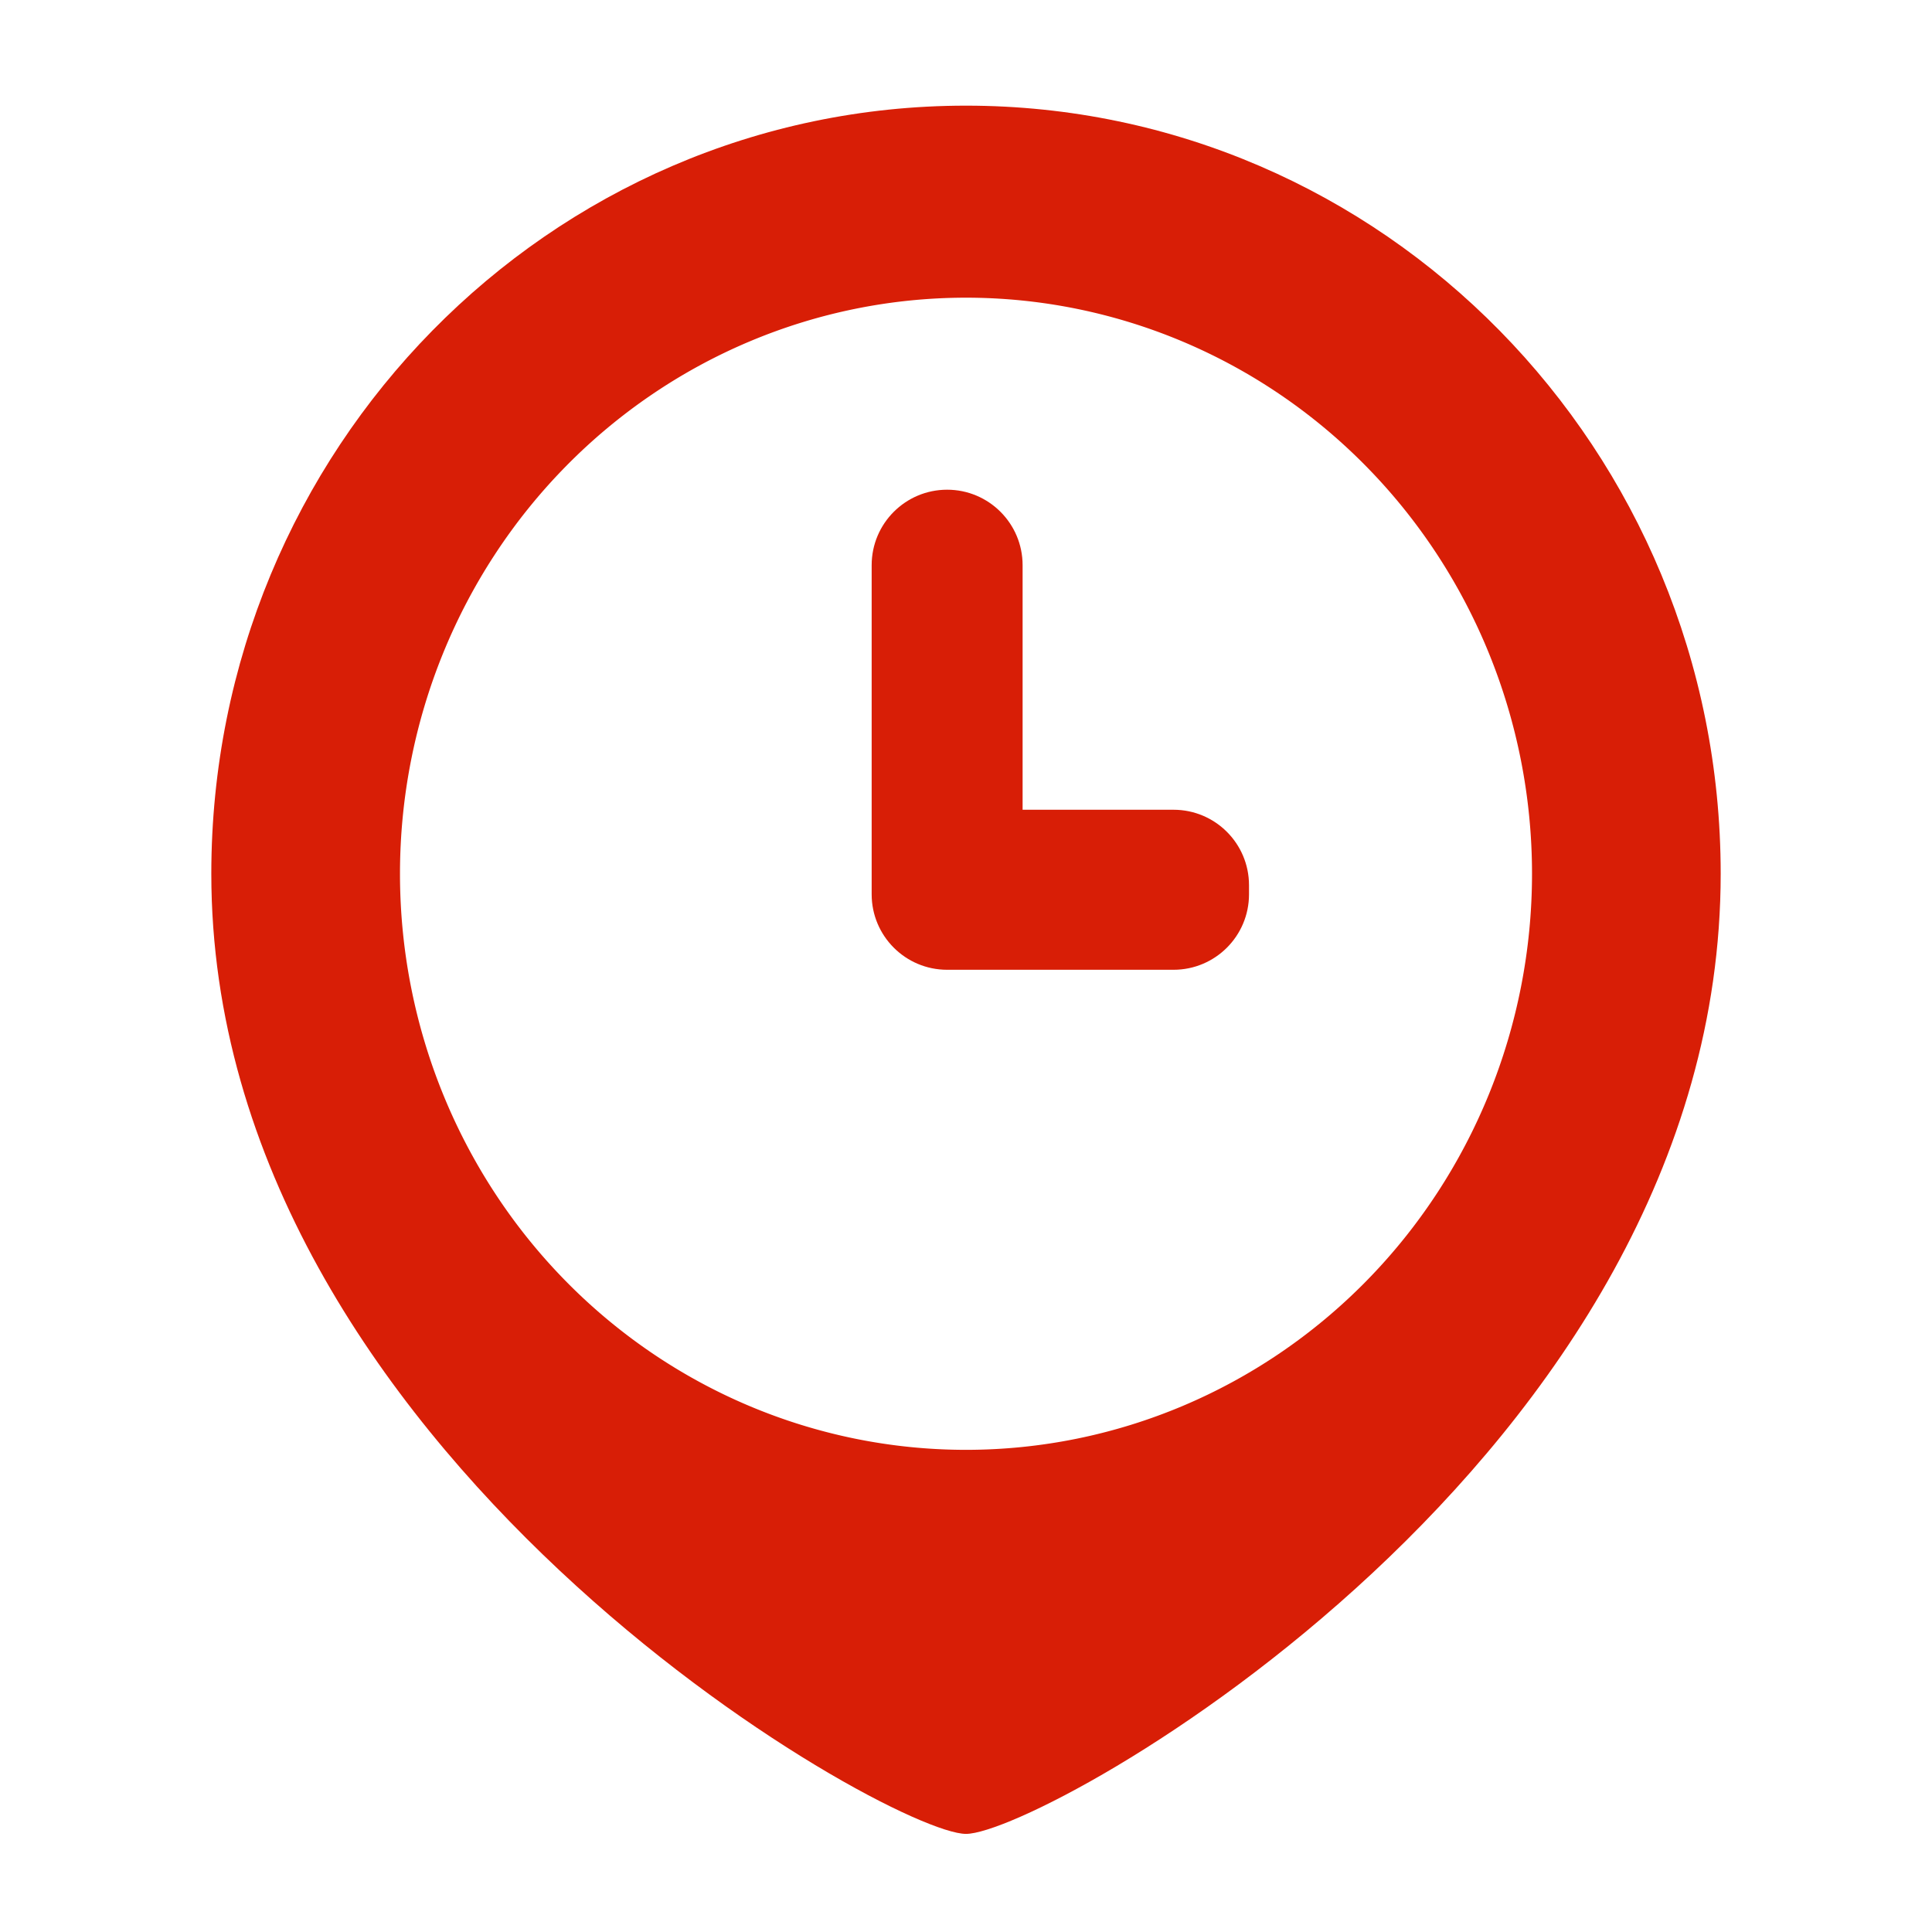 <?xml version="1.0" standalone="no"?><!DOCTYPE svg PUBLIC "-//W3C//DTD SVG 1.1//EN" "http://www.w3.org/Graphics/SVG/1.1/DTD/svg11.dtd"><svg t="1566284992271" class="icon" viewBox="0 0 1024 1024" version="1.1" xmlns="http://www.w3.org/2000/svg" p-id="1897" xmlns:xlink="http://www.w3.org/1999/xlink" width="200" height="200"><defs><style type="text/css"></style></defs><path d="M0 0h1024v1024H0z" fill="#FFFFFF" p-id="1898"></path><path d="M512 972c41.176 0 400-199.068 400-508.888C912 238.272 732.912 56 512 56S112 238.268 112 463.112C112 769.248 470.824 972 512 972z" fill="#d81e06" p-id="1899" data-spm-anchor-id="a313x.7781069.0.i4" class="selected"></path><path d="M212 463.112a305.332 300 90 1 0 600 0 305.332 300 90 1 0-600 0Z" fill="#FFFFFF" p-id="1900"></path><path d="M542 429.184h80c22.092 0 40 17.908 40 40v4.816c0 22.092-17.908 40-40 40h-120c-22.092 0-40-17.908-40-40V299.556c0-22.092 17.908-40 40-40s40 17.908 40 40v129.628z" fill="#d81e06" p-id="1901" data-spm-anchor-id="a313x.7781069.0.i5" class="selected"></path></svg>